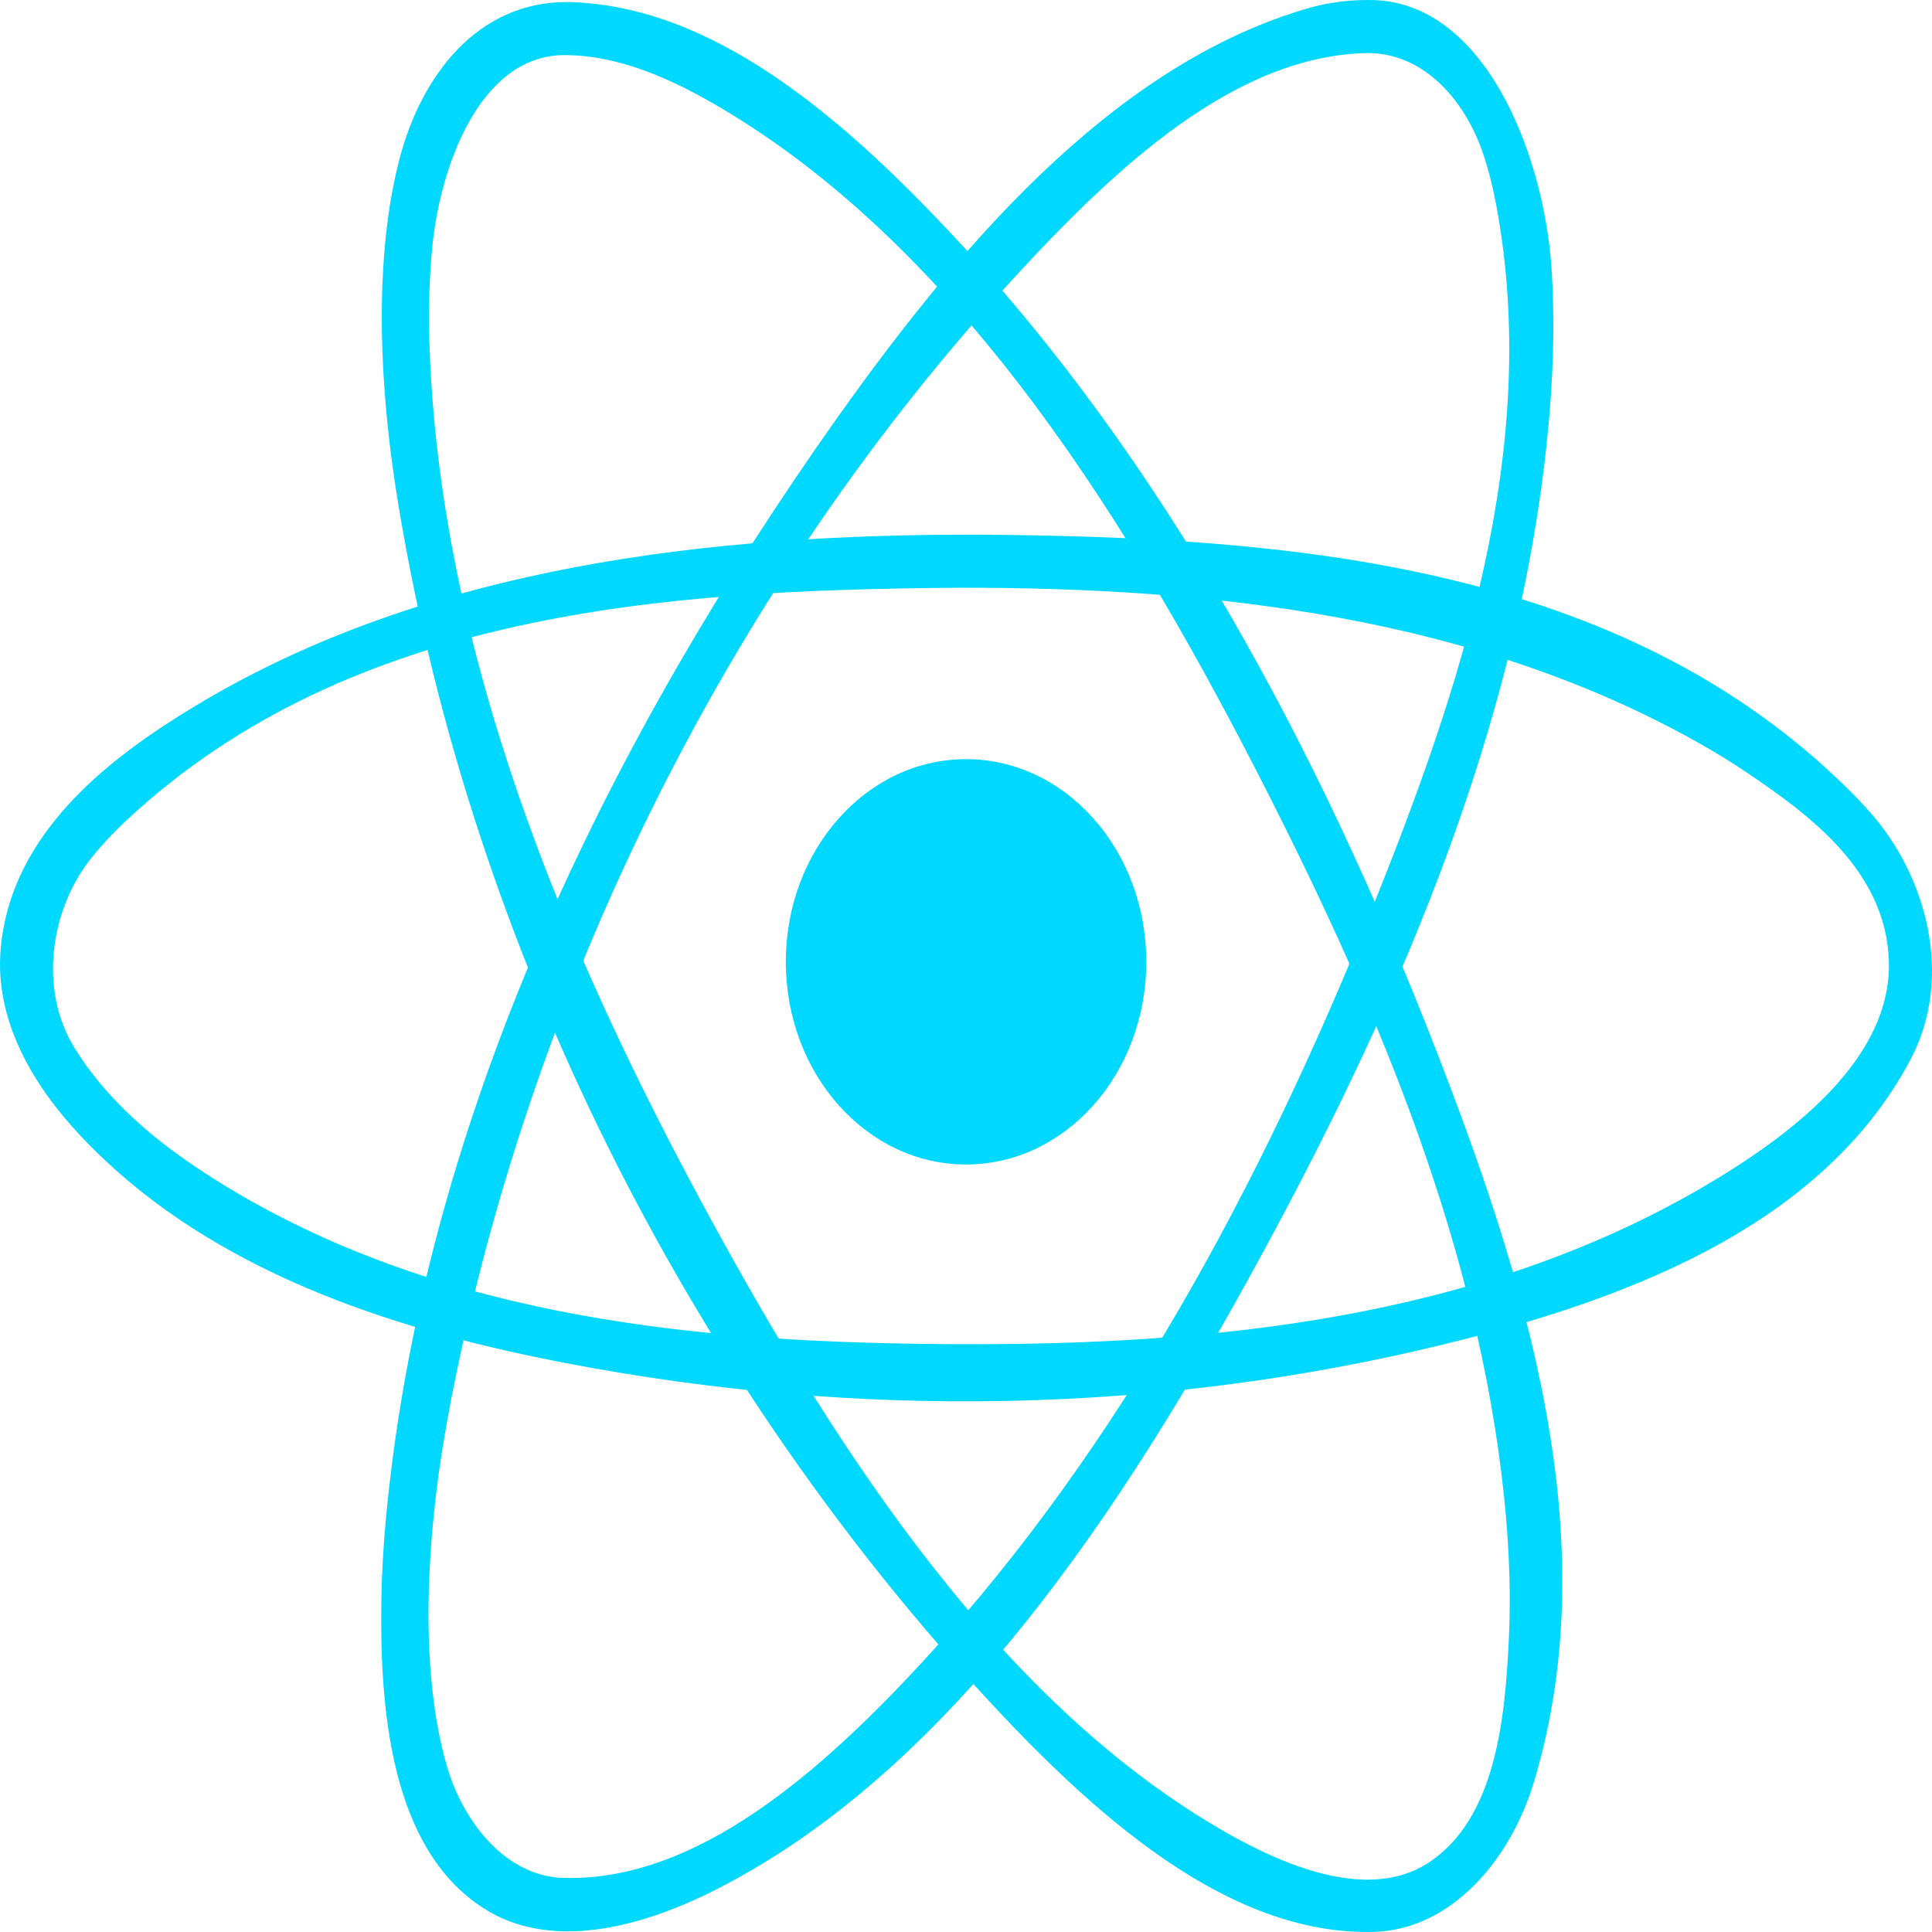 <svg width="50" height="50" viewBox="0 0 50 50" fill="none" xmlns="http://www.w3.org/2000/svg">
<path d="M25.001 30.137C27.577 30.137 29.666 27.789 29.666 24.892C29.666 21.996 27.577 19.647 25.001 19.647C22.425 19.647 20.337 21.996 20.337 24.892C20.337 27.789 22.425 30.137 25.001 30.137Z" fill="#00D8FF"/>
<path fill-rule="evenodd" clip-rule="evenodd" d="M25.344 13.837C33.297 13.898 41.974 14.55 47.93 20.522C48.105 20.698 48.274 20.881 48.439 21.069C49.844 22.68 50.578 25.28 49.444 27.42C47.117 31.813 41.913 33.73 36.874 34.909C29.339 36.673 21.459 36.687 13.927 35.134C9.593 34.239 5.16 32.671 2.08 29.39C0.881 28.113 -0.144 26.434 0.017 24.564C0.277 21.54 2.857 19.599 5.029 18.285C11.061 14.636 18.412 13.819 25.344 13.837ZM24.767 15.211C17.242 15.268 9.097 15.808 3.286 21.218C3.083 21.407 2.887 21.605 2.699 21.812C2.577 21.945 2.459 22.085 2.346 22.228C1.326 23.516 0.975 25.586 1.937 27.133C2.906 28.69 4.377 29.813 5.892 30.729C11.556 34.154 18.25 34.761 24.776 34.787C31.383 34.814 38.197 34.137 44.033 30.744C46.358 29.391 48.975 27.405 48.883 24.847C48.797 22.5 46.762 21.049 45.238 20.014C44.825 19.734 44.401 19.475 43.971 19.232C38.177 15.967 31.388 15.194 24.767 15.211Z" fill="#00D8FF"/>
<path fill-rule="evenodd" clip-rule="evenodd" d="M35.537 0.001C38.446 0.084 39.953 4.017 40.152 6.922C40.192 7.499 40.206 8.079 40.2 8.659C40.194 9.286 40.164 9.914 40.115 10.54C39.501 18.284 36.356 25.66 32.653 32.47C29.031 39.133 24.615 45.776 18.606 48.863C16.62 49.885 14.257 50.515 12.499 49.375C10.088 47.814 9.825 44.162 9.87 41.392C9.881 40.711 9.921 40.031 9.983 39.353C10.909 29.327 15.429 19.829 21.085 11.646C24.386 6.872 28.311 2.137 33.202 0.422C33.972 0.152 34.583 -0.012 35.537 0.001ZM35.397 1.373C31.981 1.434 28.915 4.28 26.199 7.238C19.059 15.012 13.798 25.35 11.681 36.193C11.518 37.032 11.38 37.878 11.279 38.73C11.201 39.389 11.144 40.052 11.114 40.717C11.09 41.247 11.081 41.777 11.096 42.308C11.106 42.722 11.13 43.137 11.171 43.549C11.201 43.864 11.242 44.178 11.293 44.49C11.331 44.721 11.376 44.95 11.428 45.179C11.471 45.364 11.519 45.547 11.573 45.73C11.999 47.174 13.097 48.554 14.571 48.6C18.009 48.705 21.247 45.886 24.046 42.822C28.959 37.445 32.621 30.688 35.481 23.585C37.79 17.851 39.901 11.617 38.722 5.305C38.677 5.066 38.625 4.83 38.566 4.596C38.517 4.405 38.462 4.216 38.401 4.03C37.943 2.626 36.865 1.37 35.397 1.373Z" fill="#00D8FF"/>
<path fill-rule="evenodd" clip-rule="evenodd" d="M14.697 0.052C18.409 0.133 21.744 2.966 24.704 6.139C30.106 11.929 34.091 19.294 37.114 27.045C39.455 33.05 41.609 39.791 39.695 46.127C39.092 48.124 37.566 49.951 35.531 49.998C31.801 50.083 28.344 47.032 25.344 43.749C17.818 35.511 12.23 24.634 10.316 13.1C10.178 12.275 10.069 11.444 9.994 10.609C9.932 9.927 9.894 9.242 9.883 8.557C9.875 8.004 9.885 7.451 9.92 6.9C9.943 6.533 9.976 6.167 10.021 5.803C10.063 5.461 10.118 5.12 10.185 4.783C10.23 4.559 10.28 4.338 10.338 4.118C10.899 1.959 12.359 0.036 14.697 0.052ZM14.556 1.426C12.382 1.48 11.387 4.362 11.188 6.385C11.147 6.8 11.122 7.218 11.11 7.636C11.096 8.17 11.102 8.705 11.126 9.239C11.468 16.969 14.541 24.441 18.249 31.284C21.741 37.726 25.957 44.142 31.757 47.44C33.432 48.392 35.468 49.141 36.915 48.241C38.729 47.112 38.952 44.422 39.049 42.417C39.075 41.871 39.078 41.323 39.063 40.776C39.044 40.089 38.996 39.404 38.924 38.722C38.255 32.354 35.747 26.328 32.866 20.634C29.28 13.55 24.888 6.489 18.671 2.801C17.383 2.037 15.99 1.413 14.556 1.426Z" fill="#00D8FF"/>
</svg>
